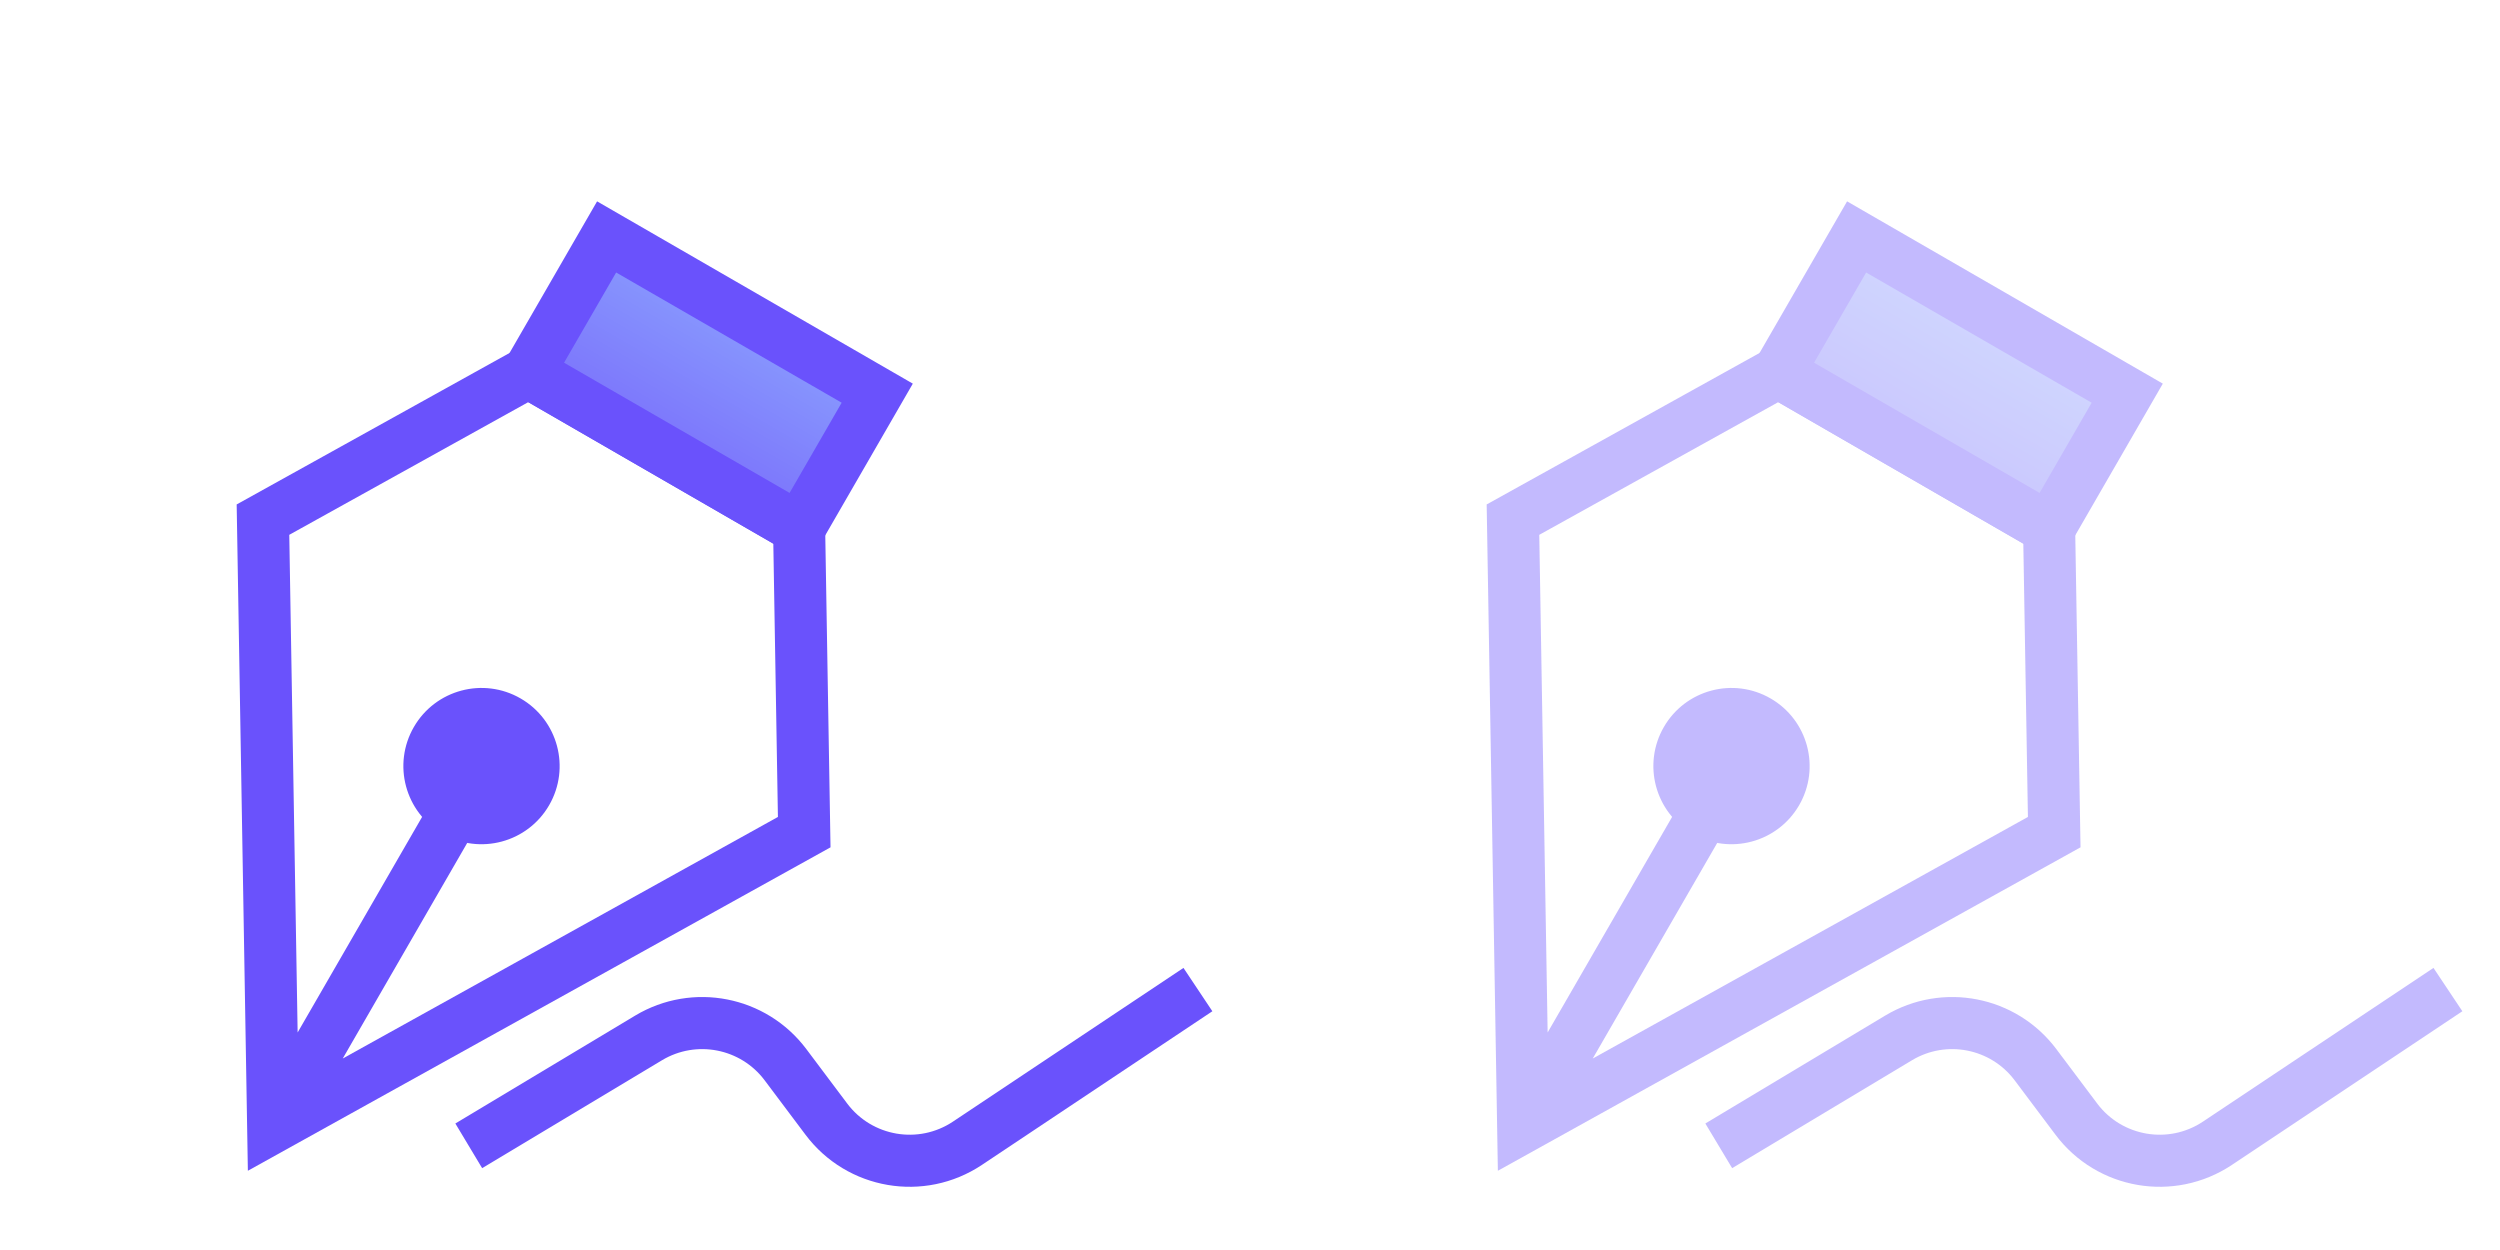 <svg width="48" height="24" viewBox="0 0 48 24" fill="none" xmlns="http://www.w3.org/2000/svg">
<g clip-path="url(#clip0)">
<path d="M5.245 21.637L5.049 9.977L10.147 7.147L15.343 10.147L15.441 15.977L5.245 21.637ZM5.245 21.637L8.745 15.575" stroke="#6A52FC"/>
<circle cx="9.245" cy="14.709" r="1.5" transform="rotate(30 9.245 14.709)" fill="#6A52FC"/>
<rect x="11.647" y="4.549" width="6" height="3" transform="rotate(30 11.647 4.549)" fill="url(#paint0_linear)" stroke="#6A52FC"/>
<path d="M9 22L12.453 19.928C13.332 19.401 14.467 19.623 15.082 20.443L15.865 21.486C16.502 22.336 17.691 22.539 18.574 21.951L23 19" stroke="#6A52FC"/>
</g>
<g opacity="0.4" clip-path="url(#clip1)">
<path d="M29.245 21.637L29.049 9.977L34.147 7.147L39.343 10.147L39.441 15.977L29.245 21.637ZM29.245 21.637L32.745 15.575" stroke="#6A52FC"/>
<circle cx="33.245" cy="14.709" r="1.5" transform="rotate(30 33.245 14.709)" fill="#6A52FC"/>
<rect x="35.647" y="4.549" width="6" height="3" transform="rotate(30 35.647 4.549)" fill="url(#paint1_linear)" stroke="#6A52FC"/>
<path d="M33 22L36.453 19.928C37.332 19.401 38.467 19.623 39.082 20.443L39.865 21.486C40.502 22.336 41.691 22.539 42.574 21.951L47 19" stroke="#6A52FC"/>
</g>
<defs>
<linearGradient id="paint0_linear" x1="15.353" y1="3.638" x2="15.353" y2="7.651" gradientUnits="userSpaceOnUse">
<stop stop-color="#8CA5FF"/>
<stop offset="1" stop-color="#7B72FB"/>
</linearGradient>
<linearGradient id="paint1_linear" x1="39.353" y1="3.638" x2="39.353" y2="7.651" gradientUnits="userSpaceOnUse">
<stop stop-color="#8CA5FF"/>
<stop offset="1" stop-color="#7B72FB"/>
</linearGradient>
<clipPath id="clip0">
<rect width="24" height="24" fill="white"/>
</clipPath>
<clipPath id="clip1">
<rect width="24" height="24" fill="white" transform="translate(24)"/>
</clipPath>
</defs>
</svg>
